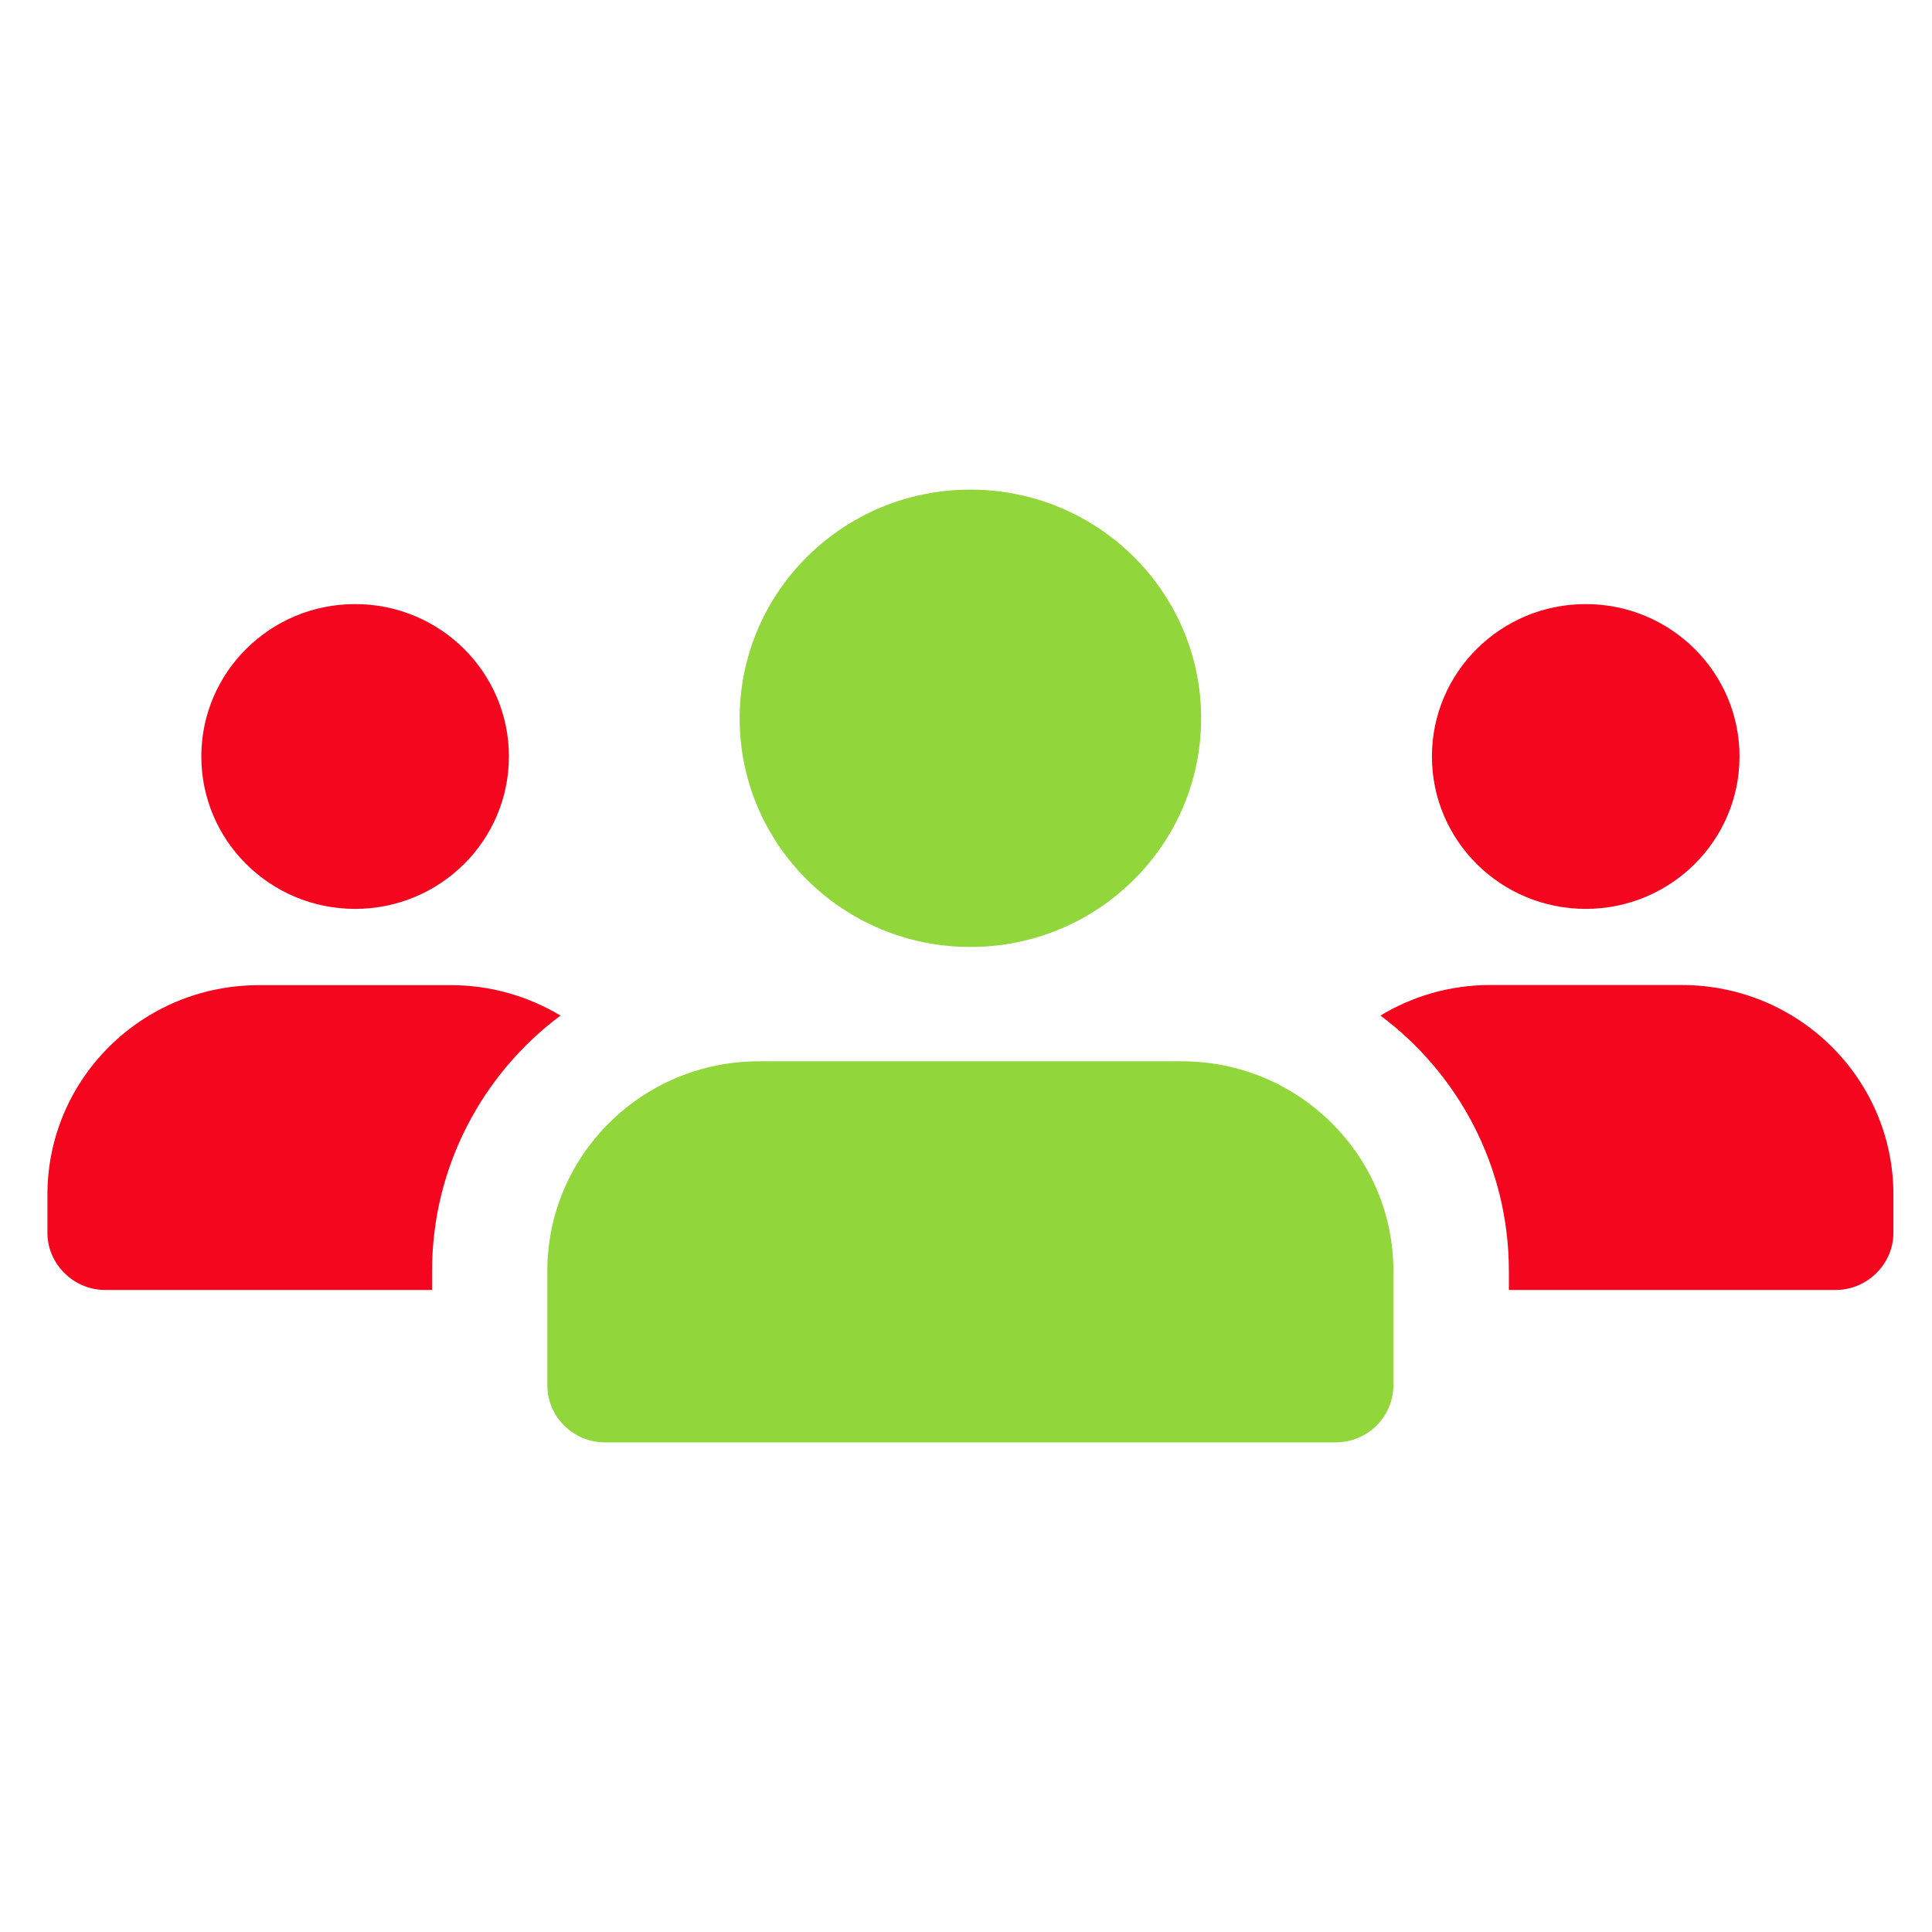 <svg width="73" height="73" viewBox="0 0 73 73" fill="none" xmlns="http://www.w3.org/2000/svg">
<path d="M13.418 34.342C16.627 34.342 19.229 31.764 19.229 28.583C19.229 25.403 16.627 22.825 13.418 22.825C10.209 22.825 7.607 25.403 7.607 28.583C7.607 31.764 10.209 34.342 13.418 34.342Z" fill="#F5061F"/>
<path d="M21.178 38.373C18.244 40.563 16.326 44.076 16.326 48.02V48.741H3.971C2.781 48.741 1.792 47.761 1.792 46.581V45.143C1.792 40.766 5.366 37.224 9.782 37.224H17.05C18.562 37.224 19.983 37.656 21.178 38.373Z" fill="#F5061F"/>
<path d="M59.916 34.342C63.125 34.342 65.727 31.764 65.727 28.583C65.727 25.403 63.125 22.825 59.916 22.825C56.706 22.825 54.105 25.403 54.105 28.583C54.105 31.764 56.706 34.342 59.916 34.342Z" fill="#F5061F"/>
<path d="M71.542 45.143V46.581C71.542 47.761 70.552 48.741 69.362 48.741H57.012V48.02C57.012 44.075 55.094 40.559 52.16 38.373C53.35 37.651 54.776 37.219 56.288 37.219H63.556C67.967 37.224 71.542 40.766 71.542 45.143Z" fill="#F5061F"/>
<path d="M36.666 35.781C41.481 35.781 45.385 31.913 45.385 27.141C45.385 22.369 41.481 18.5 36.666 18.5C31.851 18.5 27.948 22.369 27.948 27.141C27.948 31.913 31.851 35.781 36.666 35.781Z" fill="#91D63A"/>
<path d="M44.657 40.101H28.671C24.264 40.101 20.681 43.652 20.681 48.02V52.34C20.681 53.532 21.657 54.5 22.86 54.5H50.468C51.672 54.5 52.648 53.532 52.648 52.34V48.02C52.652 43.656 49.065 40.101 44.657 40.101Z" fill="#91D63A"/>
</svg>
